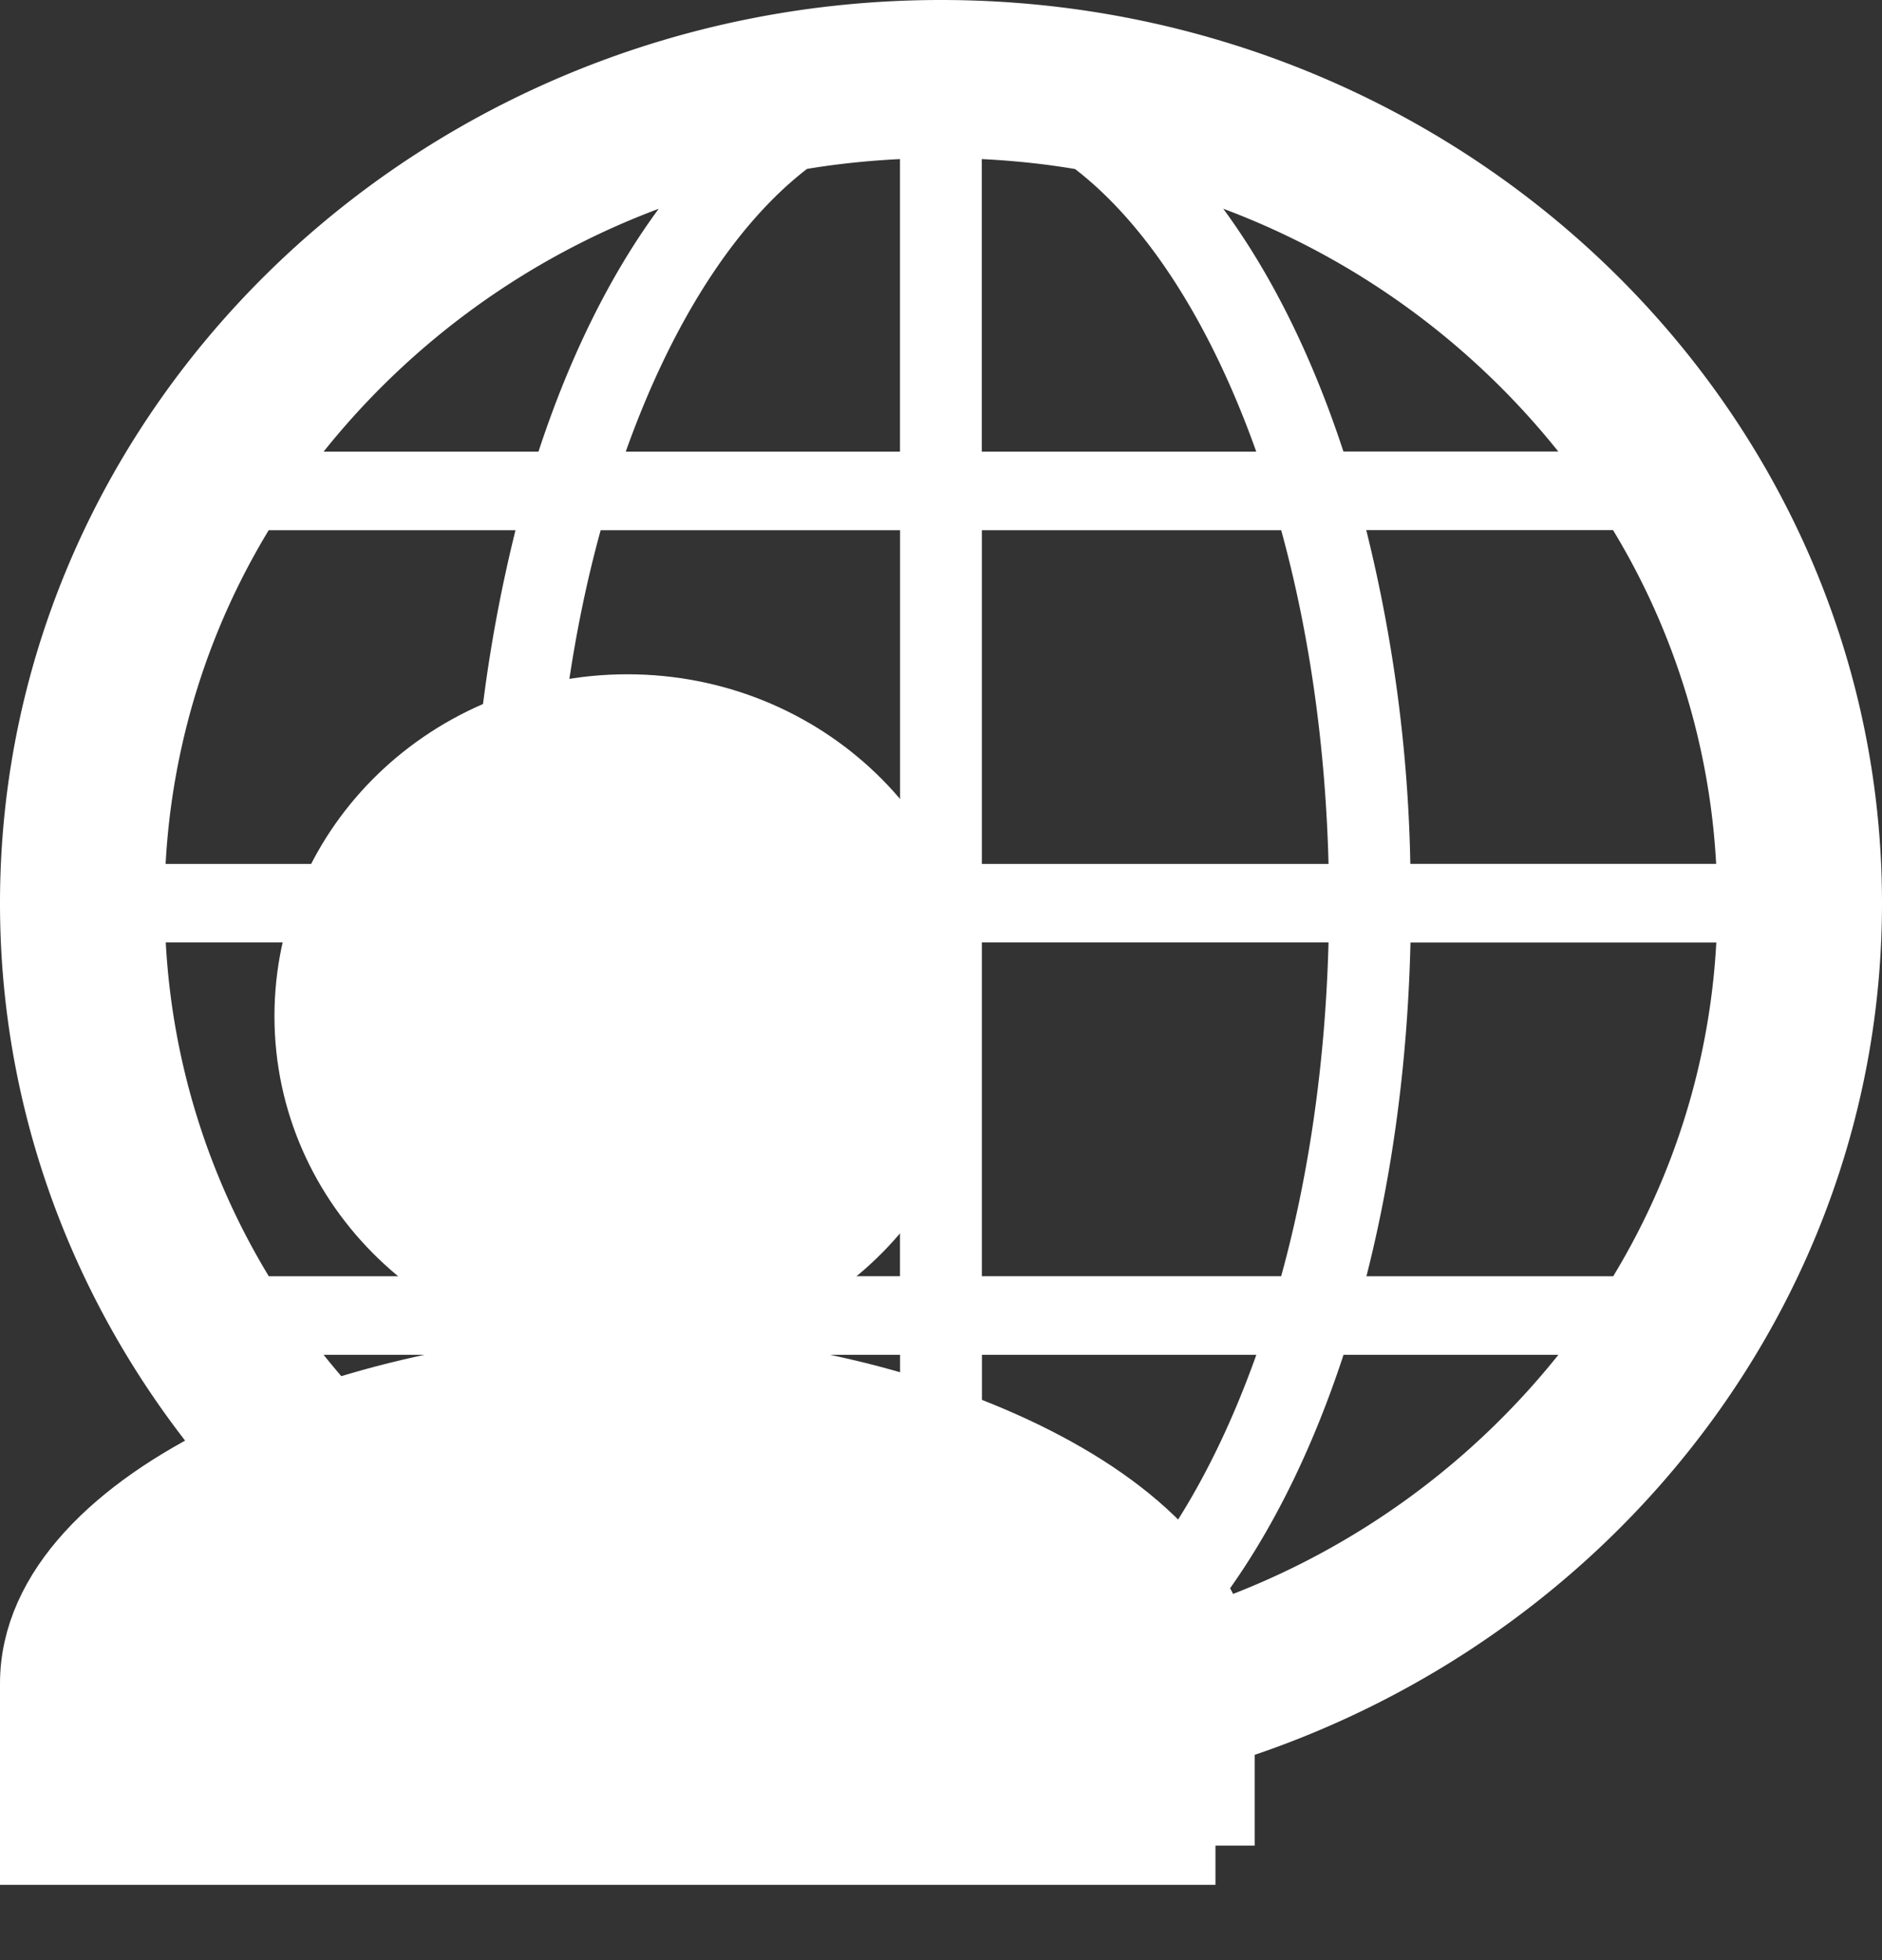 <svg xmlns="http://www.w3.org/2000/svg" width="24" height="25" viewBox="0 0 24 25">
    <rect x="0" y="0" width="24" height="25" fill="#333333" stroke="none"/>
    <g fill="#FFFFFF" fill-rule="evenodd">
        <path fill-rule="nonzero" d="M12 0C5.383 0 0 5.168 0 11.52c0 6.352 5.383 11.52 12 11.52s12-5.168 12-11.52C24 5.168 18.617 0 12 0zm8.572 16.278h-3.147c.33-1.293.526-2.729.562-4.257h3.9a9.163 9.163 0 0 1-1.315 4.257zm-6.86 4.607c-.39.065-.787.106-1.19.126V17.28h3.499c-.576 1.618-1.381 2.888-2.31 3.605zM7.978 17.28h3.5v3.731c-.404-.02-.801-.061-1.19-.127-.929-.716-1.734-1.986-2.31-3.604zm-5.865-5.26h3.9a19.1 19.1 0 0 0 .562 4.258H3.428a9.157 9.157 0 0 1-1.314-4.257zm1.314-5.258h3.147a19.13 19.13 0 0 0-.562 4.257h-3.9a9.157 9.157 0 0 1 1.315-4.257zm6.86-4.607c.39-.065.787-.106 1.19-.126V5.76H7.98c.576-1.618 1.381-2.888 2.31-3.605zm5.733 3.605h-3.5V2.029c.404.02.801.061 1.19.127.929.716 1.734 1.986 2.31 3.604zm.318 1.002c.354 1.284.565 2.733.604 4.257h-4.421V6.762h3.817zm-4.86 0v4.257H7.056c.04-1.524.25-2.973.604-4.257h3.817zM7.056 12.02h4.421v4.257H7.661c-.354-1.284-.565-2.733-.604-4.257zm5.465 4.257v-4.257h4.421c-.04 1.524-.25 2.973-.604 4.257h-3.817zm5.464-5.259a19.1 19.1 0 0 0-.562-4.257h3.147a9.169 9.169 0 0 1 1.315 4.257h-3.9zm1.887-5.259h-2.74c-.397-1.21-.917-2.26-1.533-3.097a9.92 9.92 0 0 1 4.273 3.097zM8.4 2.663C7.784 3.5 7.264 4.549 6.867 5.76h-2.74A9.92 9.92 0 0 1 8.4 2.663zM4.127 17.28h2.74c.397 1.21.917 2.26 1.533 3.097a9.92 9.92 0 0 1-4.273-3.097zM15.6 20.377c.616-.837 1.136-1.886 1.533-3.097h2.74a9.92 9.92 0 0 1-4.273 3.097z"/>
        <g stroke="#FFF">
            <path d="M8 9.1c2.208 0 4 1.72 4 3.86 0 2.14-1.792 3.86-4 3.86s-4-1.72-4-3.86C4 10.82 5.792 9.1 8 9.1zM15.5 23.54H.5v-2.068C.5 19.157 4.608 17.5 8 17.5c3.392 0 7.5 1.657 7.5 3.972v2.068z"/>
        </g>
    </g>
</svg>
